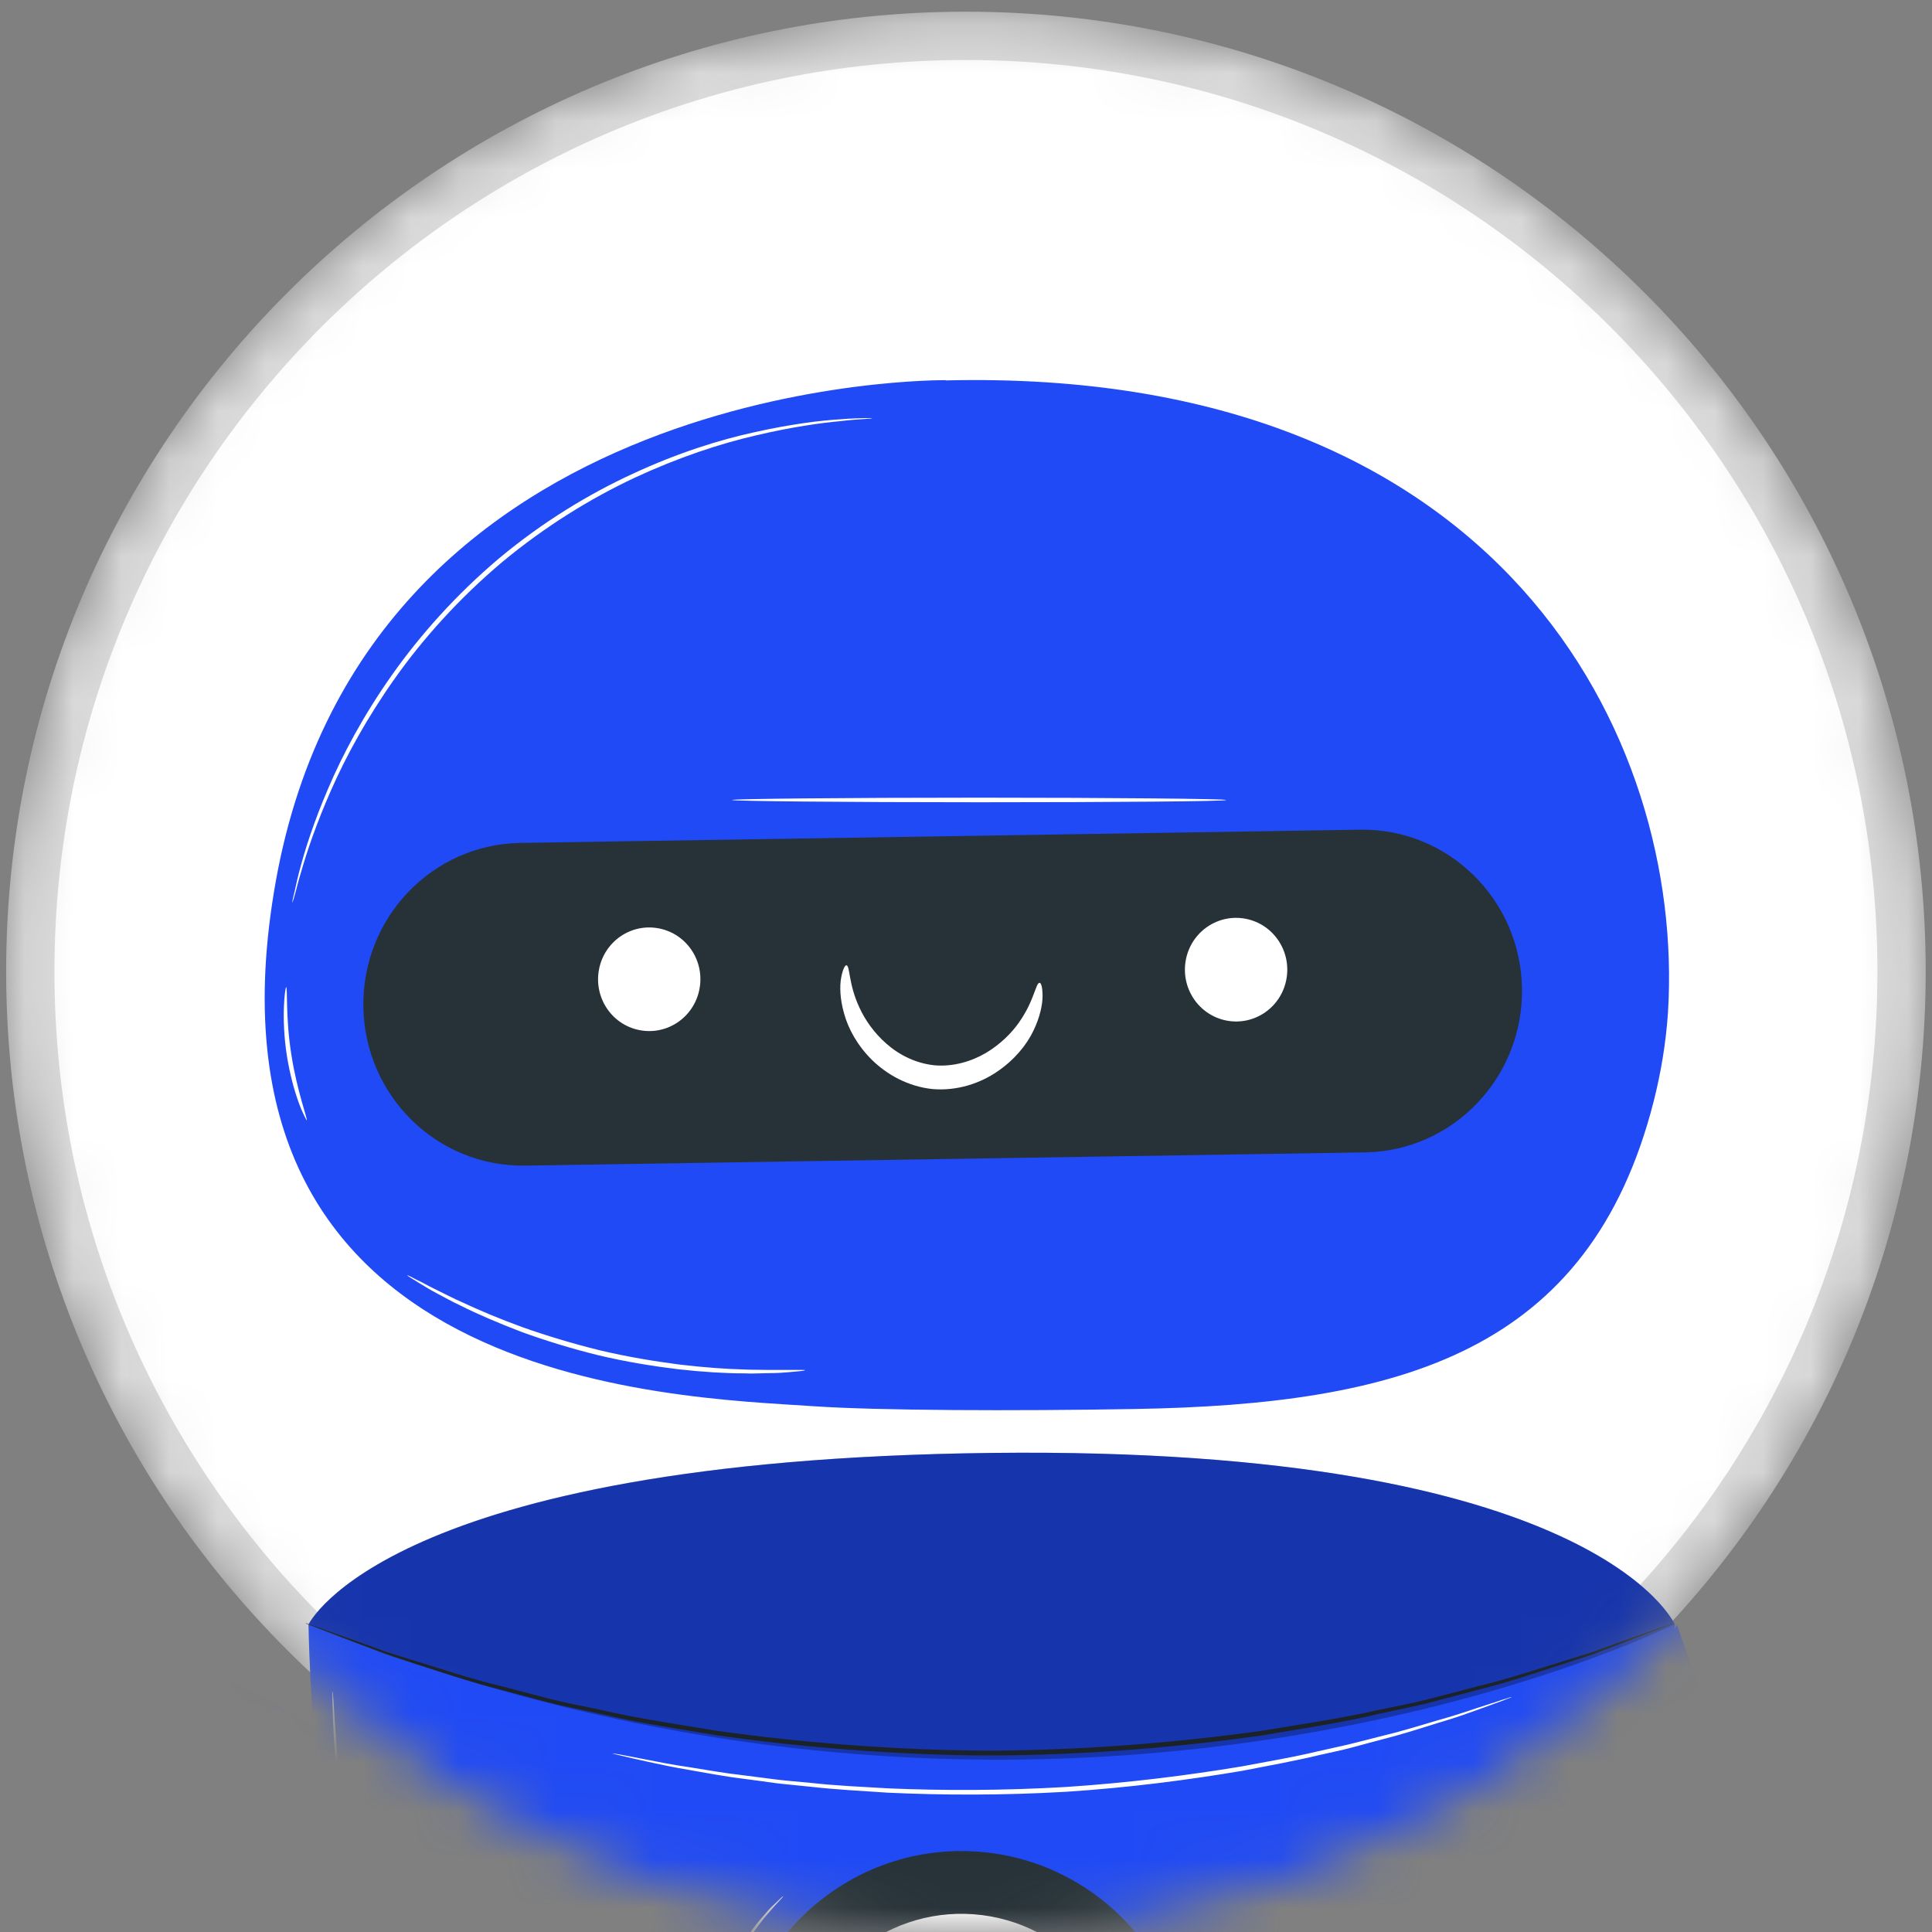 <svg width="40" height="40" viewBox="0 0 40 40" fill="none" xmlns="http://www.w3.org/2000/svg">
<rect x="0" y="0" width="40" height="40" fill="#808080" stroke="none"/>
<mask id="mask0_325_159" style="mask-type:alpha" maskUnits="userSpaceOnUse" x="0" y="0" width="40" height="40">
<circle cx="19.998" cy="20.114" r="19.372" fill="white" stroke="#DBDBDB"/>
</mask>
<g mask="url(#mask0_325_159)">
<path d="M39.37 20.114C39.37 30.812 30.697 39.485 19.998 39.485C9.3 39.485 0.627 30.812 0.627 20.114C0.627 9.415 9.3 0.742 19.998 0.742C30.697 0.742 39.37 9.415 39.37 20.114Z" fill="white" stroke="#DBDBDB"/>
<path d="M7.109 36.095C3.913 34.24 0.571 32.551 -3.023 31.747C-3.527 31.633 -4.046 31.538 -4.555 31.619C-5.065 31.699 -5.569 31.983 -5.794 32.452C-6.102 33.1 -5.803 33.871 -5.411 34.472C-4.546 35.792 -3.252 36.757 -1.948 37.633C1.623 40.031 5.464 41.986 9.291 43.93C8.805 41.172 7.852 38.796 7.118 36.095" fill="#204AF5"/>
<path d="M30.945 40.831C31.987 44.408 33.249 47.966 35.296 51.065C35.581 51.5 35.894 51.931 36.315 52.233C36.735 52.532 37.296 52.683 37.782 52.498C38.446 52.248 38.759 51.476 38.885 50.771C39.161 49.21 38.885 47.611 38.539 46.064C37.595 41.834 36.156 37.731 34.721 33.643C33.188 35.976 32.258 38.361 30.945 40.826" fill="#204AF5"/>
<path d="M6.387 33.629C6.387 33.629 6.64 58.399 20.369 58.886C34.099 59.368 34.674 33.809 34.674 33.629C34.674 33.629 33.053 29.934 20.533 30.081C8.013 30.227 6.392 33.629 6.392 33.629H6.387Z" fill="#204AF5"/>
<path d="M24.627 43.466C24.435 46.106 22.169 48.089 19.561 47.895C16.953 47.701 14.995 45.406 15.187 42.766C15.378 40.126 17.645 38.143 20.253 38.337C22.86 38.531 24.818 40.826 24.627 43.466Z" fill="#263238"/>
<path d="M23.346 43.371C23.206 45.297 21.557 46.74 19.655 46.598C17.753 46.456 16.327 44.786 16.468 42.86C16.608 40.935 18.257 39.492 20.159 39.633C22.061 39.776 23.487 41.446 23.346 43.371Z" fill="white"/>
<path d="M6.331 33.606C6.331 33.606 6.355 33.61 6.401 33.629C6.453 33.648 6.523 33.672 6.607 33.7C6.794 33.767 7.06 33.861 7.402 33.984C7.574 34.046 7.766 34.117 7.976 34.192C8.187 34.263 8.42 34.33 8.668 34.41C9.168 34.561 9.729 34.755 10.364 34.907C10.682 34.987 11.014 35.077 11.36 35.167C11.706 35.257 12.075 35.323 12.449 35.404C13.201 35.579 14.014 35.697 14.869 35.839C16.584 36.075 18.482 36.236 20.482 36.246C22.482 36.236 24.379 36.075 26.094 35.839C26.95 35.697 27.763 35.579 28.515 35.408C28.889 35.328 29.258 35.262 29.604 35.172C29.95 35.082 30.282 34.997 30.599 34.911C31.235 34.76 31.8 34.566 32.296 34.415C32.544 34.334 32.777 34.268 32.987 34.197C33.198 34.121 33.389 34.05 33.562 33.989C33.903 33.866 34.17 33.771 34.357 33.705C34.446 33.677 34.516 33.653 34.562 33.634C34.609 33.62 34.632 33.61 34.632 33.615C34.632 33.615 34.609 33.629 34.562 33.643C34.511 33.662 34.446 33.691 34.357 33.724C34.17 33.795 33.908 33.894 33.567 34.027C33.394 34.093 33.202 34.164 32.997 34.244C32.786 34.32 32.553 34.386 32.305 34.471C31.81 34.628 31.249 34.826 30.609 34.983C30.291 35.068 29.959 35.157 29.613 35.247C29.267 35.337 28.898 35.404 28.524 35.489C27.772 35.669 26.959 35.787 26.104 35.934C24.384 36.175 22.482 36.34 20.477 36.345C18.477 36.336 16.57 36.17 14.855 35.929C14 35.787 13.182 35.664 12.435 35.484C12.056 35.399 11.691 35.333 11.346 35.243C11 35.153 10.668 35.063 10.35 34.978C9.715 34.822 9.154 34.623 8.654 34.467C8.406 34.386 8.173 34.315 7.962 34.24C7.752 34.159 7.565 34.088 7.392 34.022C7.051 33.894 6.789 33.79 6.602 33.719C6.518 33.686 6.448 33.658 6.397 33.639C6.35 33.62 6.327 33.61 6.327 33.61L6.331 33.606Z" fill="#263238"/>
<g opacity="0.3">
<path d="M6.387 33.629C6.387 33.629 8.009 30.223 20.529 30.081C33.048 29.934 34.67 33.629 34.67 33.629C34.67 33.629 22.038 39.936 6.383 33.629H6.387Z" fill="black"/>
</g>
<path d="M10.691 51.254C10.691 51.254 10.682 51.245 10.668 51.216C10.649 51.188 10.631 51.15 10.607 51.103C10.551 50.994 10.476 50.852 10.383 50.667C10.336 50.573 10.28 50.469 10.224 50.35C10.168 50.232 10.112 50.104 10.047 49.967C9.92 49.693 9.776 49.38 9.64 49.026C9.57 48.85 9.495 48.666 9.416 48.472C9.346 48.278 9.271 48.075 9.191 47.866C9.033 47.45 8.897 46.991 8.733 46.513C8.439 45.553 8.154 44.483 7.902 43.348C7.654 42.212 7.467 41.124 7.317 40.126C7.182 39.127 7.07 38.228 7.014 37.471C6.976 37.093 6.958 36.747 6.939 36.449C6.92 36.146 6.906 35.886 6.897 35.673C6.892 35.465 6.883 35.304 6.883 35.181C6.883 35.129 6.883 35.087 6.883 35.053C6.883 35.025 6.883 35.011 6.883 35.011C6.883 35.011 6.883 35.025 6.892 35.053C6.892 35.087 6.897 35.129 6.902 35.181C6.911 35.3 6.92 35.465 6.934 35.669C6.948 35.881 6.967 36.142 6.99 36.44C7.014 36.743 7.042 37.083 7.079 37.462C7.149 38.219 7.261 39.118 7.406 40.111C7.56 41.105 7.752 42.193 7.995 43.324C8.247 44.455 8.528 45.52 8.818 46.485C8.976 46.963 9.107 47.422 9.266 47.838C9.341 48.046 9.411 48.249 9.481 48.448C9.556 48.642 9.631 48.827 9.701 49.002C9.836 49.357 9.972 49.669 10.093 49.943C10.154 50.081 10.21 50.208 10.262 50.327C10.318 50.44 10.369 50.549 10.416 50.644C10.505 50.828 10.575 50.975 10.626 51.084C10.645 51.131 10.664 51.169 10.678 51.197C10.687 51.226 10.696 51.24 10.691 51.24V51.254Z" fill="white"/>
<path d="M20.169 48.472C20.169 48.472 20.122 48.481 20.038 48.486C19.954 48.486 19.823 48.505 19.659 48.496C19.332 48.496 18.856 48.444 18.29 48.273C18.01 48.188 17.711 48.065 17.398 47.909C17.094 47.743 16.771 47.554 16.472 47.303C15.86 46.816 15.295 46.135 14.93 45.297C14.575 44.455 14.472 43.57 14.537 42.785C14.566 42.392 14.645 42.023 14.734 41.687C14.837 41.351 14.949 41.048 15.08 40.779C15.341 40.244 15.626 39.856 15.851 39.615C15.954 39.487 16.056 39.406 16.117 39.345C16.178 39.283 16.215 39.255 16.215 39.26C16.225 39.269 16.089 39.392 15.879 39.643C15.664 39.894 15.393 40.282 15.14 40.812C15.014 41.077 14.907 41.379 14.809 41.711C14.725 42.047 14.65 42.406 14.626 42.794C14.566 43.565 14.673 44.436 15.019 45.259C15.379 46.078 15.93 46.75 16.528 47.232C16.823 47.478 17.136 47.668 17.435 47.838C17.739 47.994 18.033 48.122 18.309 48.207C18.86 48.382 19.332 48.448 19.659 48.458C19.982 48.472 20.164 48.458 20.164 48.472H20.169Z" fill="white"/>
<path d="M19.58 7.871C19.58 7.871 7.612 7.724 5.714 18.224C3.822 28.718 13.944 28.917 16.855 29.115C18.178 29.205 21.001 29.215 23.491 29.172C29.011 29.078 32.908 27.994 34.235 22.813C34.389 22.207 34.492 21.588 34.534 20.958C34.885 15.276 31.085 7.597 19.58 7.876V7.871Z" fill="#204AF5"/>
<path d="M28.263 23.859L10.874 24.133C9.051 24.162 7.551 22.69 7.523 20.845C7.495 19 8.948 17.481 10.771 17.452L28.16 17.178C29.982 17.149 31.483 18.621 31.511 20.466C31.539 22.311 30.085 23.83 28.263 23.859Z" fill="#263238"/>
<path d="M14.481 20.48C14.369 21.062 13.813 21.441 13.238 21.327C12.663 21.214 12.29 20.651 12.402 20.069C12.514 19.487 13.07 19.108 13.645 19.222C14.22 19.335 14.594 19.898 14.481 20.48Z" fill="white"/>
<path d="M26.632 20.282C26.52 20.864 25.963 21.242 25.389 21.129C24.814 21.015 24.44 20.452 24.552 19.87C24.664 19.288 25.22 18.91 25.795 19.023C26.37 19.137 26.744 19.7 26.632 20.282Z" fill="white"/>
<path d="M17.523 19.984C17.603 19.993 17.561 20.367 17.795 20.864C17.907 21.11 18.094 21.384 18.355 21.611C18.617 21.843 18.968 22.018 19.351 22.056C19.734 22.089 20.113 21.976 20.412 21.8C20.711 21.621 20.944 21.389 21.099 21.166C21.416 20.717 21.444 20.343 21.524 20.348C21.556 20.348 21.585 20.443 21.585 20.622C21.585 20.797 21.533 21.058 21.393 21.346C21.253 21.635 21.005 21.942 20.65 22.184C20.299 22.425 19.823 22.591 19.309 22.548C18.799 22.496 18.36 22.245 18.056 21.947C17.748 21.644 17.561 21.294 17.477 20.987C17.388 20.679 17.383 20.414 17.416 20.239C17.449 20.064 17.495 19.979 17.528 19.984H17.523Z" fill="white"/>
<path d="M18.066 8.656C18.066 8.656 18.052 8.656 18.024 8.666C17.991 8.666 17.949 8.671 17.897 8.675C17.785 8.685 17.622 8.69 17.411 8.718C16.991 8.756 16.383 8.841 15.645 9.016C14.906 9.186 14.047 9.47 13.14 9.891C12.233 10.317 11.29 10.895 10.397 11.637C9.509 12.385 8.766 13.213 8.182 14.036C7.598 14.86 7.163 15.659 6.855 16.359C6.546 17.06 6.35 17.646 6.233 18.058C6.168 18.261 6.135 18.427 6.102 18.531C6.088 18.578 6.079 18.621 6.065 18.654C6.055 18.683 6.051 18.697 6.051 18.697C6.051 18.697 6.051 18.683 6.055 18.654C6.06 18.621 6.069 18.578 6.083 18.526C6.112 18.418 6.14 18.252 6.196 18.044C6.303 17.627 6.49 17.031 6.794 16.326C7.093 15.621 7.528 14.807 8.112 13.979C8.696 13.151 9.444 12.309 10.336 11.557C11.233 10.809 12.191 10.227 13.107 9.806C14.023 9.38 14.893 9.106 15.636 8.945C16.379 8.78 16.991 8.704 17.416 8.68C17.626 8.661 17.795 8.661 17.907 8.656C17.958 8.656 18 8.656 18.033 8.656C18.061 8.656 18.075 8.656 18.075 8.656H18.066Z" fill="white"/>
<path d="M6.35 23.196C6.35 23.196 6.266 23.059 6.181 22.818C6.093 22.576 5.999 22.236 5.938 21.848C5.878 21.46 5.868 21.105 5.878 20.849C5.887 20.594 5.915 20.438 5.924 20.438C5.957 20.438 5.91 21.072 6.032 21.834C6.149 22.595 6.378 23.187 6.35 23.196Z" fill="white"/>
<path d="M25.389 16.563C25.389 16.591 23.099 16.61 20.271 16.61C17.444 16.61 15.154 16.586 15.154 16.563C15.154 16.539 17.444 16.515 20.271 16.515C23.099 16.515 25.389 16.539 25.389 16.563Z" fill="white"/>
<path d="M16.659 28.373C16.659 28.373 16.631 28.382 16.575 28.387C16.505 28.392 16.425 28.401 16.327 28.41C16.22 28.42 16.084 28.429 15.93 28.429C15.776 28.429 15.598 28.444 15.406 28.434C15.019 28.434 14.556 28.406 14.042 28.349C13.533 28.287 12.972 28.198 12.392 28.06C11.813 27.918 11.271 27.748 10.789 27.573C10.308 27.388 9.878 27.204 9.532 27.029C9.355 26.948 9.201 26.858 9.065 26.788C8.929 26.717 8.813 26.646 8.719 26.589C8.635 26.537 8.565 26.494 8.504 26.456C8.457 26.423 8.429 26.409 8.434 26.404C8.439 26.399 8.462 26.414 8.514 26.437C8.574 26.471 8.649 26.508 8.738 26.551C8.831 26.603 8.953 26.665 9.088 26.731C9.229 26.797 9.383 26.882 9.56 26.958C9.911 27.123 10.336 27.303 10.817 27.478C11.299 27.649 11.841 27.814 12.416 27.956C12.991 28.093 13.547 28.183 14.056 28.25C14.565 28.311 15.023 28.344 15.411 28.354C15.603 28.363 15.78 28.358 15.935 28.363C16.089 28.363 16.22 28.363 16.332 28.363C16.43 28.363 16.514 28.363 16.579 28.363C16.636 28.363 16.668 28.363 16.668 28.368L16.659 28.373Z" fill="white"/>
<path d="M31.295 35.139C31.295 35.139 31.281 35.148 31.249 35.157C31.211 35.172 31.169 35.186 31.113 35.21C30.987 35.257 30.814 35.318 30.594 35.399C30.37 35.479 30.094 35.579 29.767 35.673C29.44 35.773 29.076 35.896 28.66 36C28.454 36.056 28.234 36.113 28.01 36.175C27.786 36.236 27.547 36.284 27.3 36.34C26.809 36.459 26.281 36.553 25.725 36.662C24.608 36.851 23.374 37.012 22.07 37.097C20.767 37.173 19.519 37.168 18.388 37.116C17.823 37.078 17.285 37.05 16.785 36.993C16.533 36.965 16.294 36.946 16.061 36.918C15.832 36.885 15.607 36.856 15.397 36.828C14.972 36.776 14.593 36.7 14.257 36.643C13.92 36.586 13.635 36.525 13.402 36.473C13.173 36.421 12.995 36.383 12.864 36.35C12.808 36.336 12.761 36.326 12.724 36.317C12.691 36.307 12.677 36.303 12.677 36.303C12.677 36.303 12.696 36.303 12.724 36.307C12.761 36.312 12.808 36.322 12.864 36.331C12.995 36.355 13.177 36.392 13.406 36.435C13.64 36.482 13.93 36.539 14.261 36.586C14.598 36.639 14.976 36.709 15.402 36.757C15.612 36.785 15.836 36.813 16.065 36.842C16.294 36.87 16.537 36.889 16.79 36.913C17.29 36.97 17.827 36.993 18.388 37.026C19.514 37.074 20.757 37.074 22.061 36.998C23.36 36.913 24.594 36.757 25.706 36.572C26.262 36.468 26.79 36.378 27.281 36.26C27.524 36.203 27.762 36.156 27.991 36.099C28.216 36.042 28.435 35.986 28.641 35.934C29.057 35.834 29.426 35.716 29.753 35.621C30.08 35.531 30.361 35.437 30.585 35.361C30.809 35.29 30.982 35.233 31.108 35.191C31.165 35.172 31.211 35.162 31.244 35.148C31.277 35.139 31.291 35.134 31.291 35.139H31.295Z" fill="white"/>
</g>
</svg>
